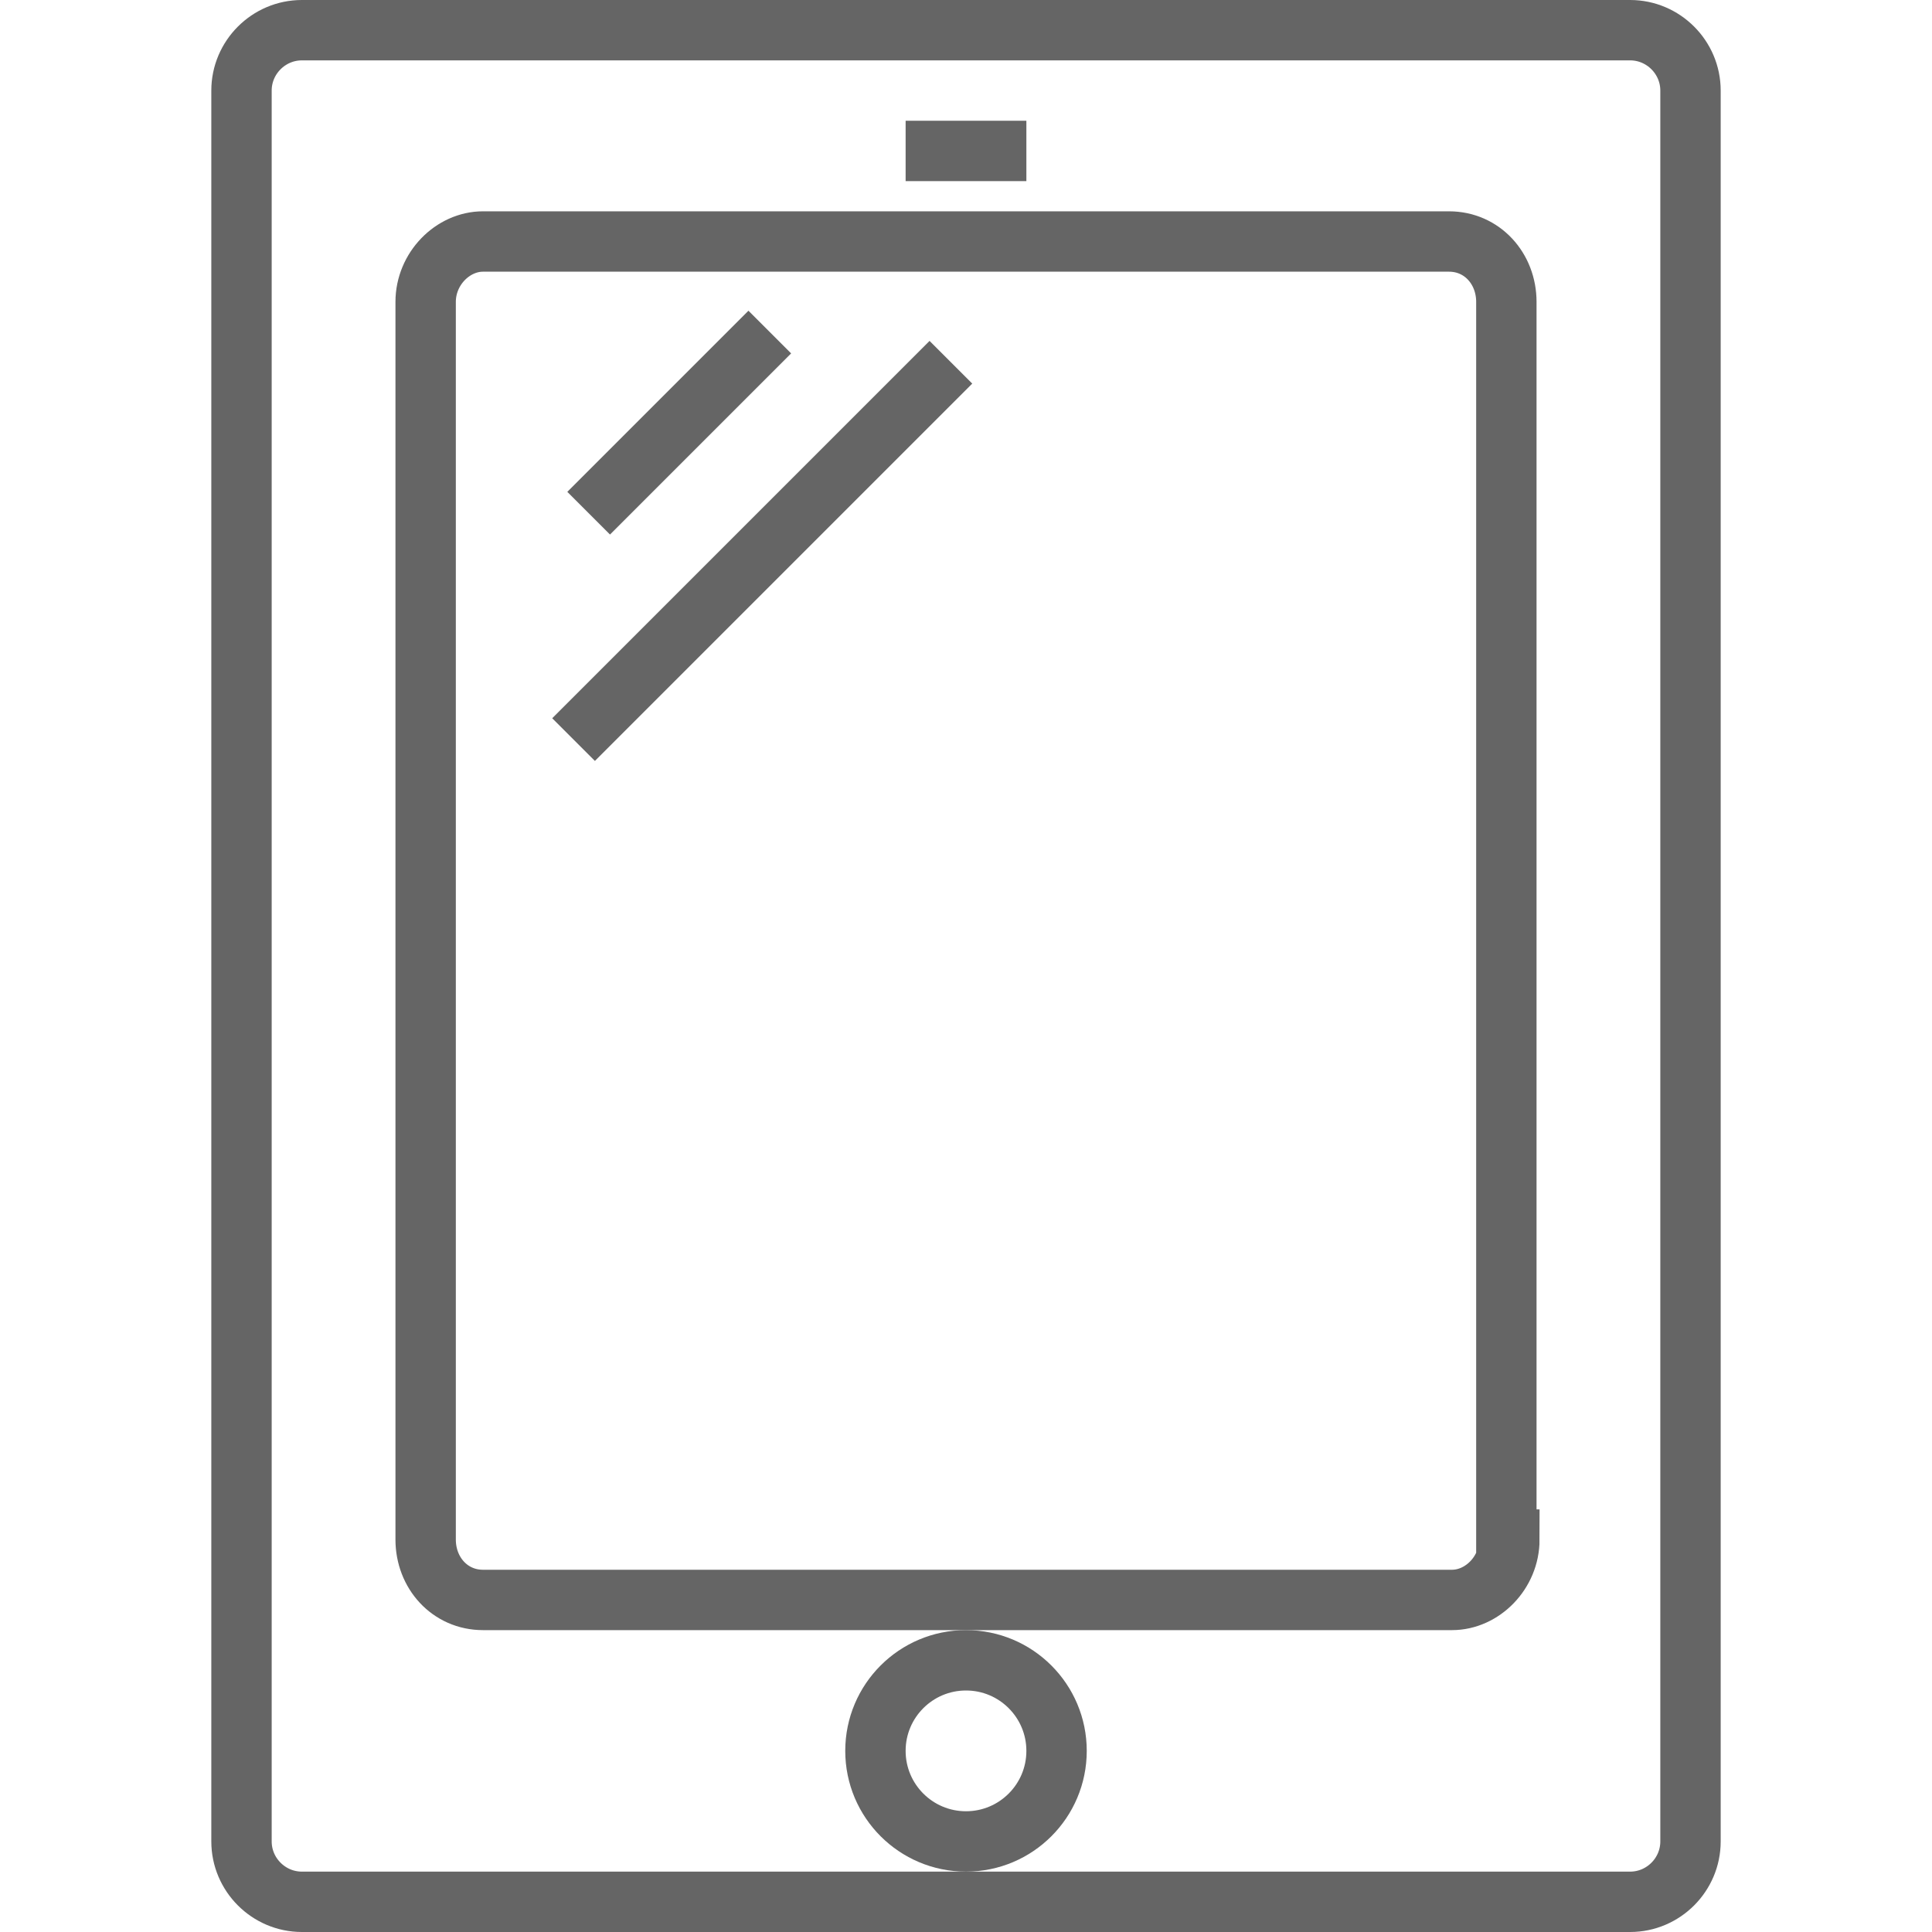 <!DOCTYPE svg PUBLIC "-//W3C//DTD SVG 1.1//EN" "http://www.w3.org/Graphics/SVG/1.1/DTD/svg11.dtd">

<!-- Uploaded to: SVG Repo, www.svgrepo.com, Transformed by: SVG Repo Mixer Tools -->
<svg
    id="TABLET"
    width="800px"
    height="800px"
    viewBox="-7 0 64 64"
    version="1.1"
    xmlns="http://www.w3.org/2000/svg"
    xmlns:xlink="http://www.w3.org/1999/xlink"
    fill="#656565">

<g id="SVGRepo_bgCarrier" stroke-width="0"/>

<g id="SVGRepo_tracerCarrier" stroke-linecap="round" stroke-linejoin="round"/>

<g id="SVGRepo_iconCarrier">
    <title>Tablet</title>
    <desc>Created with Sketch.</desc>
    <defs> </defs>
    <g id="Page-1" stroke="none" stroke-width="1" fill="none" fill-rule="evenodd" >
        <g id="Tablet" transform="translate(1, 1)" stroke="#656565" stroke-width="2">
            <path d="M48,60 C48,61.1 47.1,62 46,62 L2,62 C0.9,62 0,61.1 0,60 L0,2 C0,0.9 0.9,0 2,0 L46,0 C47.1,0 48,0.9 48,2 L48,60 L48,60 Z" id="Shape" > </path>
            <path d="M42,50 C42,51.1 41.1,52 40.1,52 L8,52 C6.9,52 6.1,51.1 6.1,50 L6.1,9 C6.1,7.9 7,7 8,7 L40,7 C41.1,7 41.9,7.9 41.9,9 L41.9,50 L42,50 Z" id="Shape" > </path>
            <path d="M17.5,10 L11.5,16" id="Shape" > </path>
            <path d="M23.5,11 L11,23.5" id="Shape" > </path>
            <path d="M22,4 L26,4" id="Shape" > </path>
            <circle id="Oval"  cx="24" cy="57" r="3">
            </circle>
        </g>
    </g>
</g>

</svg>